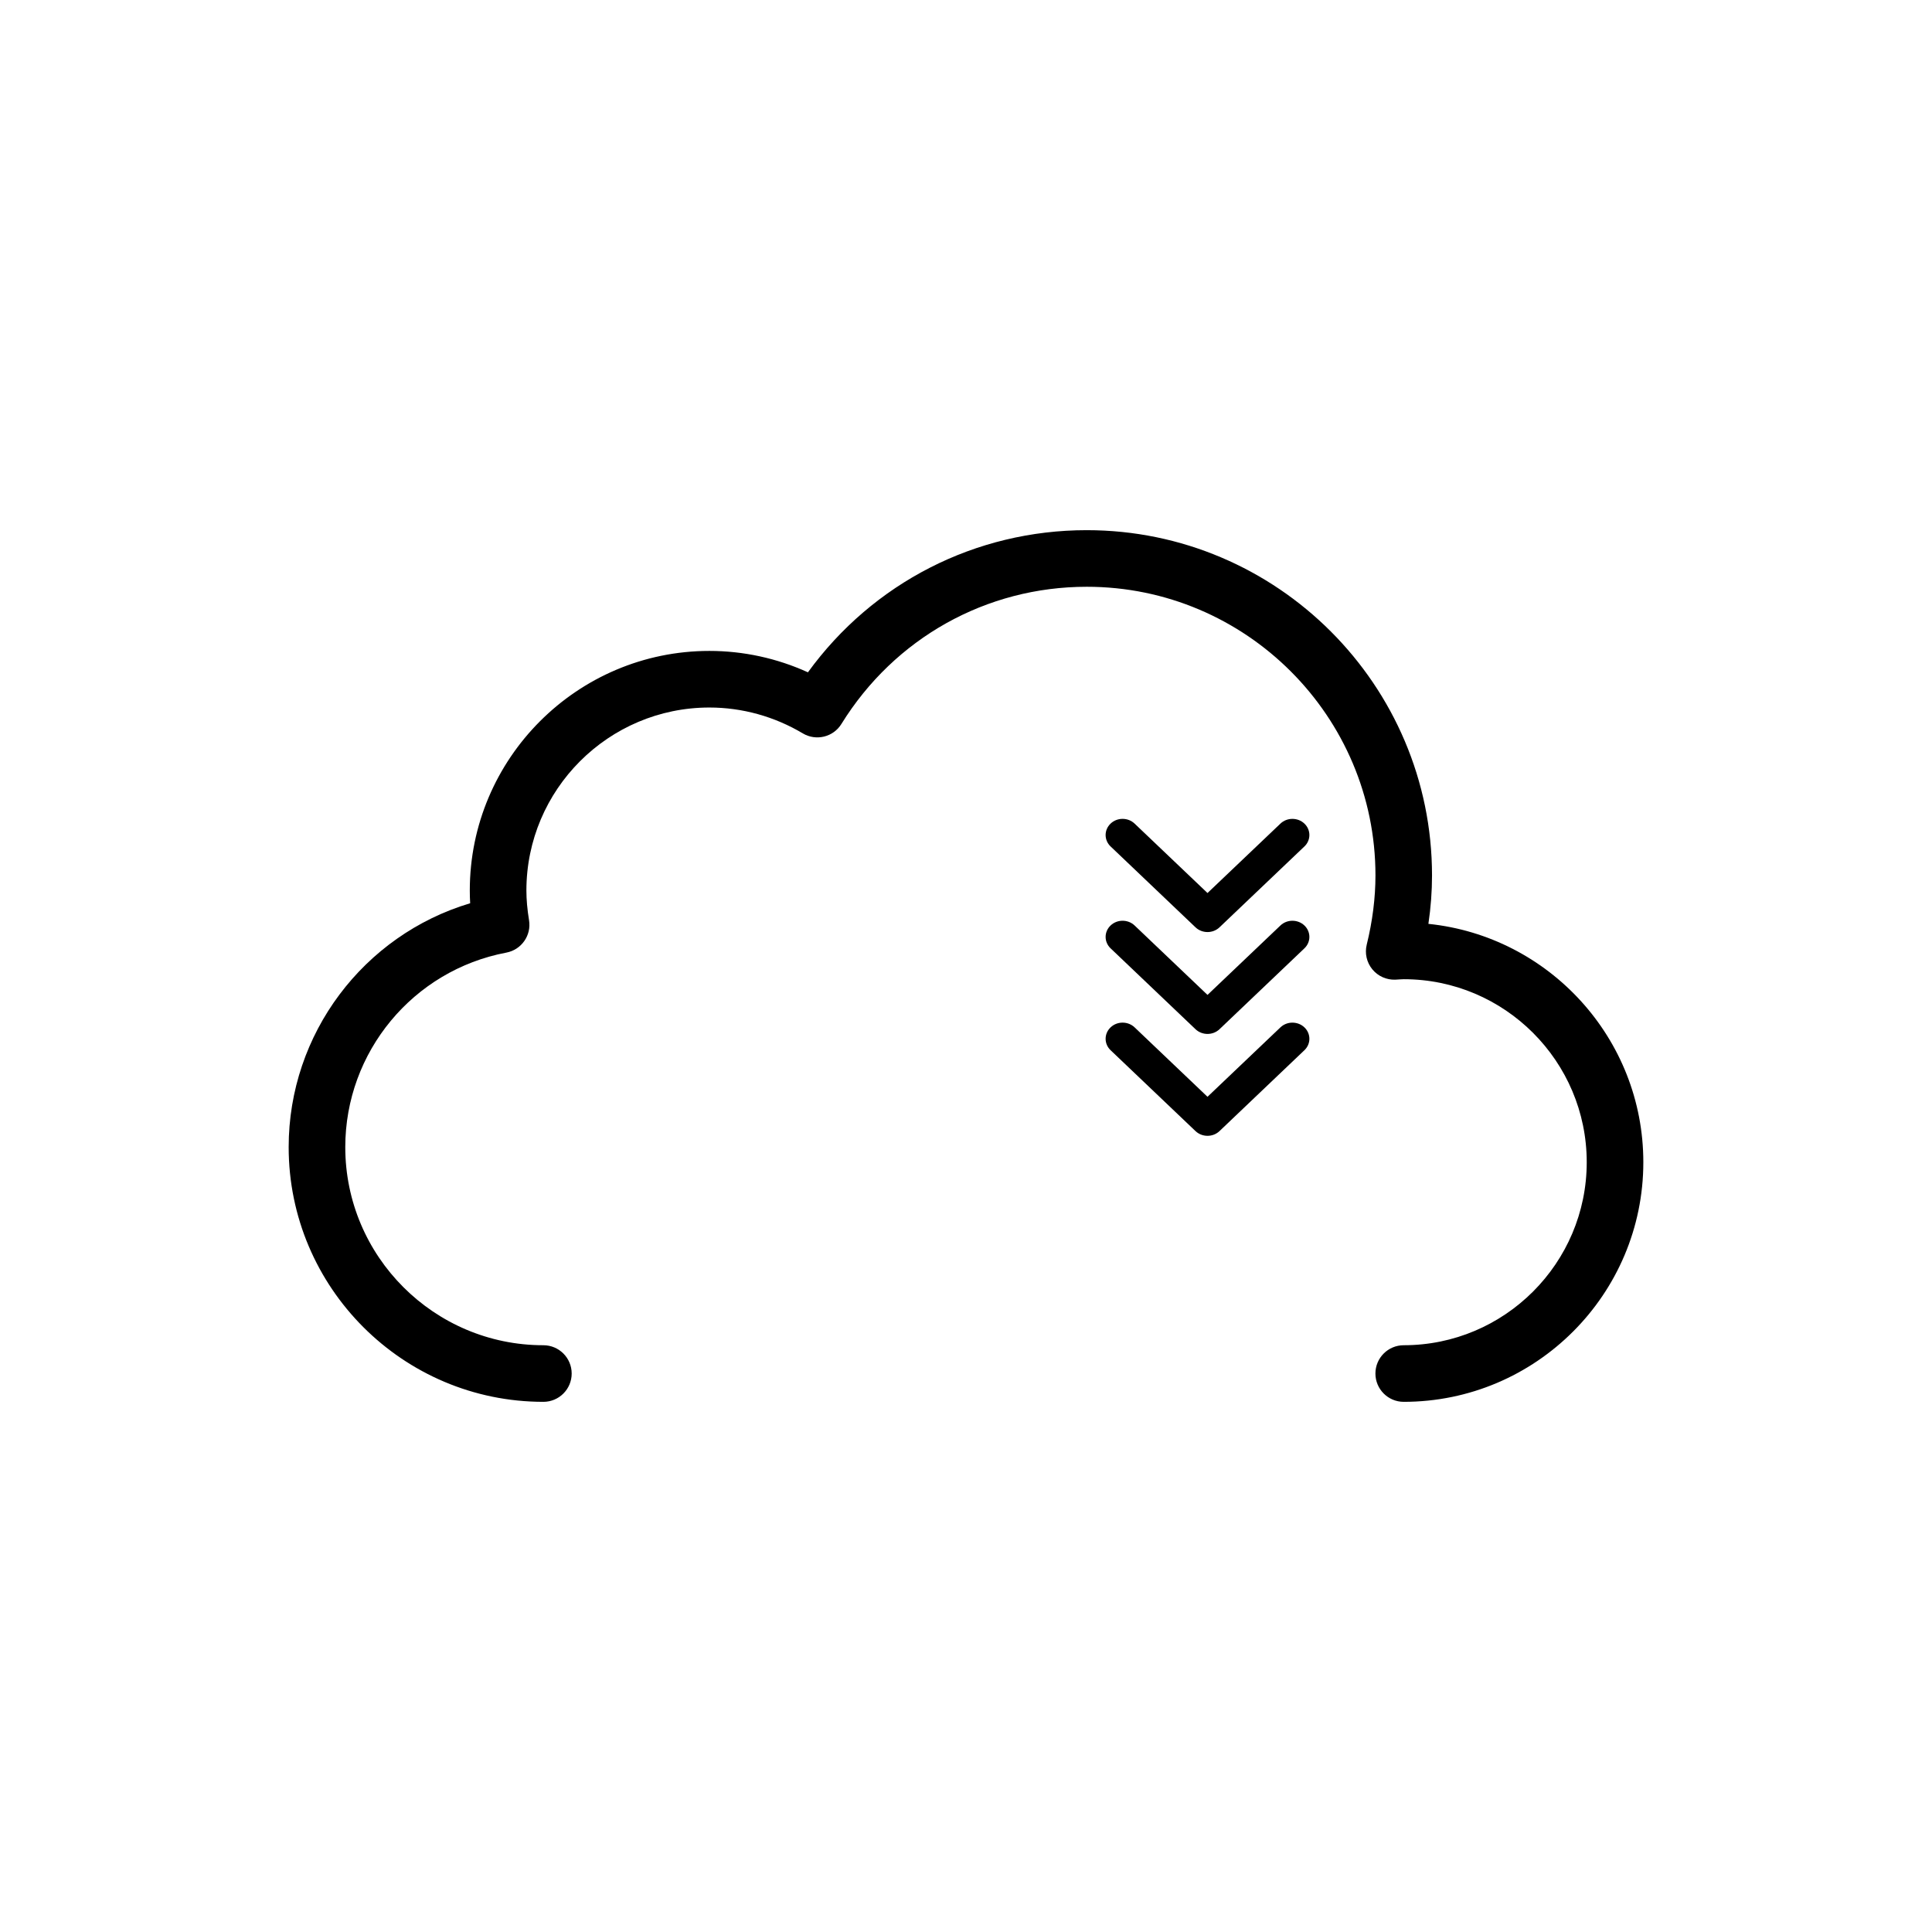<?xml version="1.0" encoding="UTF-8"?><svg id="b" xmlns="http://www.w3.org/2000/svg" xmlns:xlink="http://www.w3.org/1999/xlink" viewBox="0 0 512 512"><defs><style></style><symbol id="a" viewBox="0 0 359 231"><path d="M295.5,231c-4.14,0-7.5-3.36-7.5-7.5s3.36-7.5,7.5-7.5c26.74,0,48.5-21.76,48.5-48.5s-21.76-48.5-48.5-48.5c-.37,0-.73,.03-1.09,.05-.37,.02-.73,.05-1.1,.07-2.36,.1-4.63-.91-6.13-2.74-1.5-1.83-2.05-4.26-1.48-6.55,1.53-6.22,2.31-12.39,2.31-18.33,0-42.18-34.32-76.5-76.5-76.5-26.63,0-50.94,13.59-65.03,36.36-2.15,3.48-6.7,4.59-10.22,2.5-7.53-4.49-16.09-6.86-24.76-6.86-26.74,0-48.5,21.76-48.5,48.5,0,2.4,.23,4.98,.7,7.87,.66,4.02-2.01,7.82-6.01,8.58-24.74,4.68-42.69,26.35-42.69,51.55,0,28.95,23.55,52.5,52.5,52.5,4.14,0,7.5,3.36,7.5,7.5s-3.36,7.5-7.5,7.5C30.28,231,0,200.72,0,163.5c0-30.04,19.85-56.19,48.1-64.63-.07-1.14-.1-2.26-.1-3.37,0-35.01,28.49-63.5,63.5-63.5,9,0,17.91,1.94,26.11,5.67C154.83,13.96,181.97,0,211.5,0c50.45,0,91.5,41.05,91.5,91.5,0,4.21-.32,8.51-.96,12.83,31.95,3.28,56.96,30.36,56.96,63.17,0,35.01-28.49,63.5-63.5,63.5Z"/></symbol></defs><use width="359" height="231" transform="translate(76.5 140.5)" xlink:href="#a"/><g><path d="M342.5,271.01c-1.15,0-2.3,.42-3.18,1.26l-19.32,18.39-19.32-18.4c-1.76-1.67-4.61-1.67-6.36,0-1.76,1.67-1.76,4.39,0,6.06l22.5,21.43c1.76,1.67,4.61,1.67,6.36,0l22.5-21.43c1.76-1.67,1.76-4.39,0-6.06-.87-.83-2.02-1.25-3.18-1.25Z"/><path d="M342.5,244.01c-1.15,0-2.3,.42-3.18,1.26l-19.32,18.39-19.32-18.4c-1.76-1.67-4.61-1.67-6.36,0-1.76,1.67-1.76,4.39,0,6.06l22.5,21.43c1.76,1.67,4.61,1.67,6.36,0l22.5-21.43c1.76-1.67,1.76-4.39,0-6.06-.87-.83-2.02-1.25-3.18-1.25Z"/><path d="M342.5,217.01c-1.15,0-2.3,.42-3.18,1.26l-19.32,18.39-19.32-18.4c-1.76-1.67-4.61-1.67-6.36,0-1.76,1.67-1.76,4.39,0,6.06l22.5,21.43c1.76,1.67,4.61,1.67,6.36,0l22.5-21.43c1.76-1.67,1.76-4.39,0-6.06-.87-.83-2.02-1.25-3.18-1.25Z"/></g></svg>